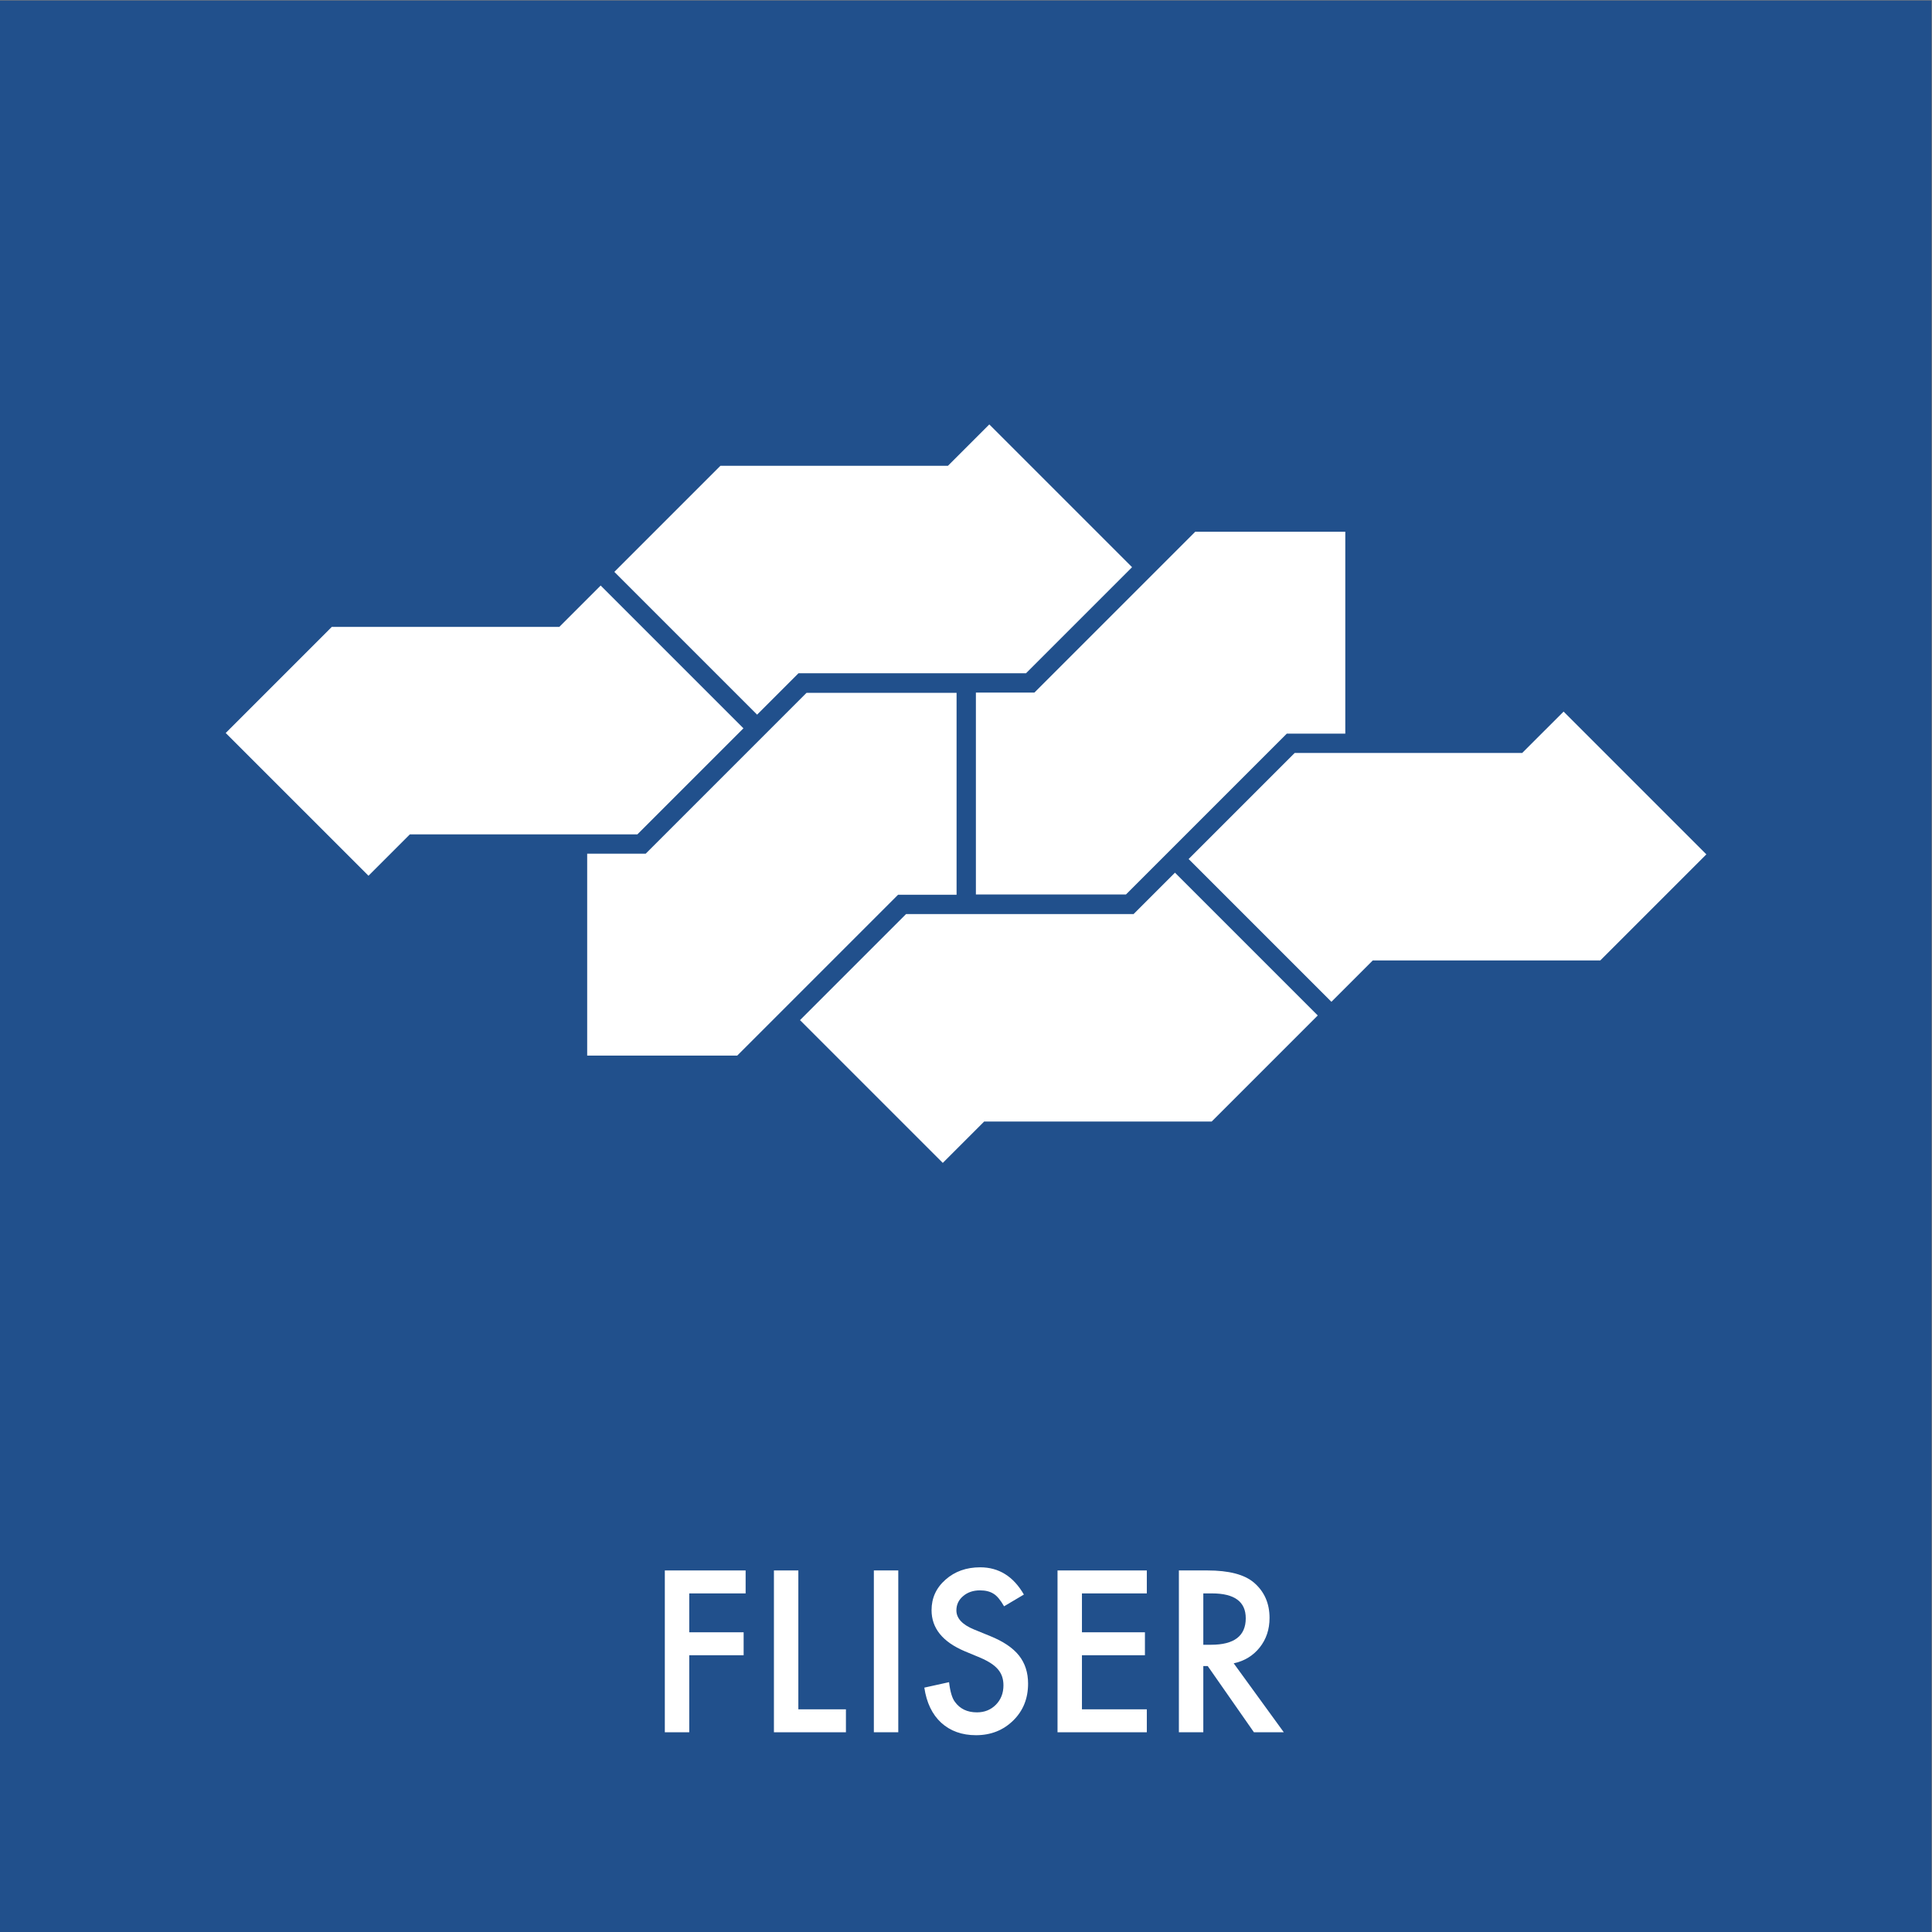 <?xml version="1.0" encoding="UTF-8" standalone="no"?>
<!-- Created with Inkscape (http://www.inkscape.org/) -->

<svg
   version="1.1"
   id="svg2"
   width="680.32"
   height="680.32"
   viewBox="0 0 680.32 680.32"
   sodipodi:docname="FLISER_rgb.eps"
   xmlns:inkscape="http://www.inkscape.org/namespaces/inkscape"
   xmlns:sodipodi="http://sodipodi.sourceforge.net/DTD/sodipodi-0.dtd"
   xmlns="http://www.w3.org/2000/svg"
   xmlns:svg="http://www.w3.org/2000/svg">
  <rect x="0" y="0" width="680.32" height="680.32" fill="#808080" stroke="none"/>
  <defs
     id="defs6" />
  <sodipodi:namedview
     id="namedview4"
     pagecolor="#ffffff"
     bordercolor="#000000"
     borderopacity="0.25"
     inkscape:showpageshadow="2"
     inkscape:pageopacity="0.0"
     inkscape:pagecheckerboard="0"
     inkscape:deskcolor="#d1d1d1" />
  <g
     id="g8"
     inkscape:groupmode="layer"
     inkscape:label="ink_ext_XXXXXX"
     transform="matrix(1.333,0,0,-1.333,0,680.32)">
    <g
       id="g10"
       transform="scale(0.1)">
      <path
         d="M 5102.36,0 H 0 V 5102.36 H 5102.36 V 0"
         style="fill:#21508c;fill-opacity:1;fill-rule:nonzero;stroke:none"
         id="path12" />
      <path
         d="M 1969.69,894.449 H 1820.75 V 791.738 h 143.68 V 731.109 H 1820.75 V 527.621 h -64.51 V 955.09 h 213.45 v -60.641"
         style="fill:#ffffff;fill-opacity:1;fill-rule:nonzero;stroke:none"
         id="path14" />
      <path
         d="M 2108.95,955.09 V 588.25 h 125.7 v -60.629 h -190.2 V 955.09 h 64.5"
         style="fill:#ffffff;fill-opacity:1;fill-rule:nonzero;stroke:none"
         id="path16" />
      <path
         d="M 2372.94,955.09 V 527.621 h -64.51 V 955.09 h 64.51"
         style="fill:#ffffff;fill-opacity:1;fill-rule:nonzero;stroke:none"
         id="path18" />
      <path
         d="m 2704.74,891.41 -52.32,-31.012 c -9.79,16.981 -19.1,28.051 -27.96,33.223 -9.23,5.91 -21.14,8.859 -35.72,8.859 -17.9,0 -32.76,-5.082 -44.57,-15.23 -11.81,-9.961 -17.72,-22.52 -17.72,-37.648 0,-20.864 15.5,-37.653 46.51,-50.391 l 42.64,-17.441 c 34.69,-14.032 60.08,-31.141 76.13,-51.348 16.06,-20.211 24.09,-44.992 24.09,-74.34 0,-39.312 -13.11,-71.801 -39.31,-97.453 -26.4,-25.848 -59.16,-38.758 -98.29,-38.758 -37.1,0 -67.73,10.981 -91.91,32.938 -23.81,21.972 -38.67,52.882 -44.58,92.75 l 65.34,14.402 c 2.95,-25.109 8.12,-42.461 15.51,-52.051 13.29,-18.461 32.66,-27.691 58.13,-27.691 20.12,0 36.83,6.742 50.11,20.211 13.29,13.468 19.94,30.55 19.94,51.218 0,8.313 -1.16,15.922 -3.46,22.84 -2.31,6.922 -5.91,13.293 -10.8,19.102 -4.89,5.82 -11.21,11.262 -18.96,16.34 -7.76,5.07 -16.99,9.922 -27.69,14.531 l -41.25,17.168 c -58.51,24.73 -87.76,60.91 -87.76,108.531 0,32.11 12.27,58.969 36.82,80.559 24.54,21.781 55.09,32.672 91.64,32.672 49.28,0 87.76,-23.993 115.44,-71.981"
         style="fill:#ffffff;fill-opacity:1;fill-rule:nonzero;stroke:none"
         id="path20" />
      <path
         d="M 3029.5,894.449 H 2858.12 V 791.738 h 166.39 V 731.109 H 2858.12 V 588.25 H 3029.5 V 527.621 H 2793.62 V 955.09 h 235.88 v -60.641"
         style="fill:#ffffff;fill-opacity:1;fill-rule:nonzero;stroke:none"
         id="path22" />
      <path
         d="m 3178.72,758.789 h 20.49 c 61.09,0 91.64,23.352 91.64,70.051 0,43.742 -29.72,65.609 -89.15,65.609 h -22.98 z m 80.29,-49 132.34,-182.168 h -78.91 L 3190.35,702.59 h -11.63 V 527.621 h -64.51 V 955.09 h 75.59 c 56.47,0 97.26,-10.621 122.37,-31.84 27.68,-23.629 41.52,-54.82 41.52,-93.578 0,-30.274 -8.67,-56.301 -26.02,-78.07 -17.35,-21.782 -40.24,-35.723 -68.66,-41.813"
         style="fill:#ffffff;fill-opacity:1;fill-rule:nonzero;stroke:none"
         id="path24" />
      <path
         d="M 1963.92,3179.75 1586.77,3556.9 1477.5,3447.64 H 876.477 L 596.246,3167.4 973.395,2790.26 1082.66,2899.52 h 601.02 l 280.24,280.23"
         style="fill:#ffffff;fill-opacity:1;fill-rule:nonzero;stroke:none"
         id="path26" />
      <path
         d="m 2109.26,3325.1 h 601.03 l 280.23,280.23 -377.15,377.15 -109.27,-109.27 H 1903.08 L 1622.85,3592.98 2000,3215.83 2109.26,3325.1"
         style="fill:#ffffff;fill-opacity:1;fill-rule:nonzero;stroke:none"
         id="path28" />
      <path
         d="m 2526.95,2740.11 v 533.37 h -396.31 l -424.98,-424.99 h -154.53 v -533.37 h 396.31 l 424.99,424.99 h 154.52"
         style="fill:#ffffff;fill-opacity:1;fill-rule:nonzero;stroke:none"
         id="path30" />
      <path
         d="M 2577.98,3274.07 V 2740.7 h 396.31 l 424.99,424.99 h 154.52 v 533.37 H 3157.49 L 2732.5,3274.07 h -154.52"
         style="fill:#ffffff;fill-opacity:1;fill-rule:nonzero;stroke:none"
         id="path32" />
      <path
         d="m 2994.61,2689.08 h -601.03 l -280.23,-280.23 377.15,-377.15 109.27,109.26 h 601.02 l 280.23,280.24 -377.15,377.15 -109.26,-109.27"
         style="fill:#ffffff;fill-opacity:1;fill-rule:nonzero;stroke:none"
         id="path34" />
      <path
         d="m 4130.48,3223.92 -109.27,-109.26 h -601.02 l -280.24,-280.23 377.15,-377.15 109.27,109.26 h 601.02 l 280.23,280.23 -377.14,377.15"
         style="fill:#ffffff;fill-opacity:1;fill-rule:nonzero;stroke:none"
         id="path36" />
    </g>
  </g>
</svg>
